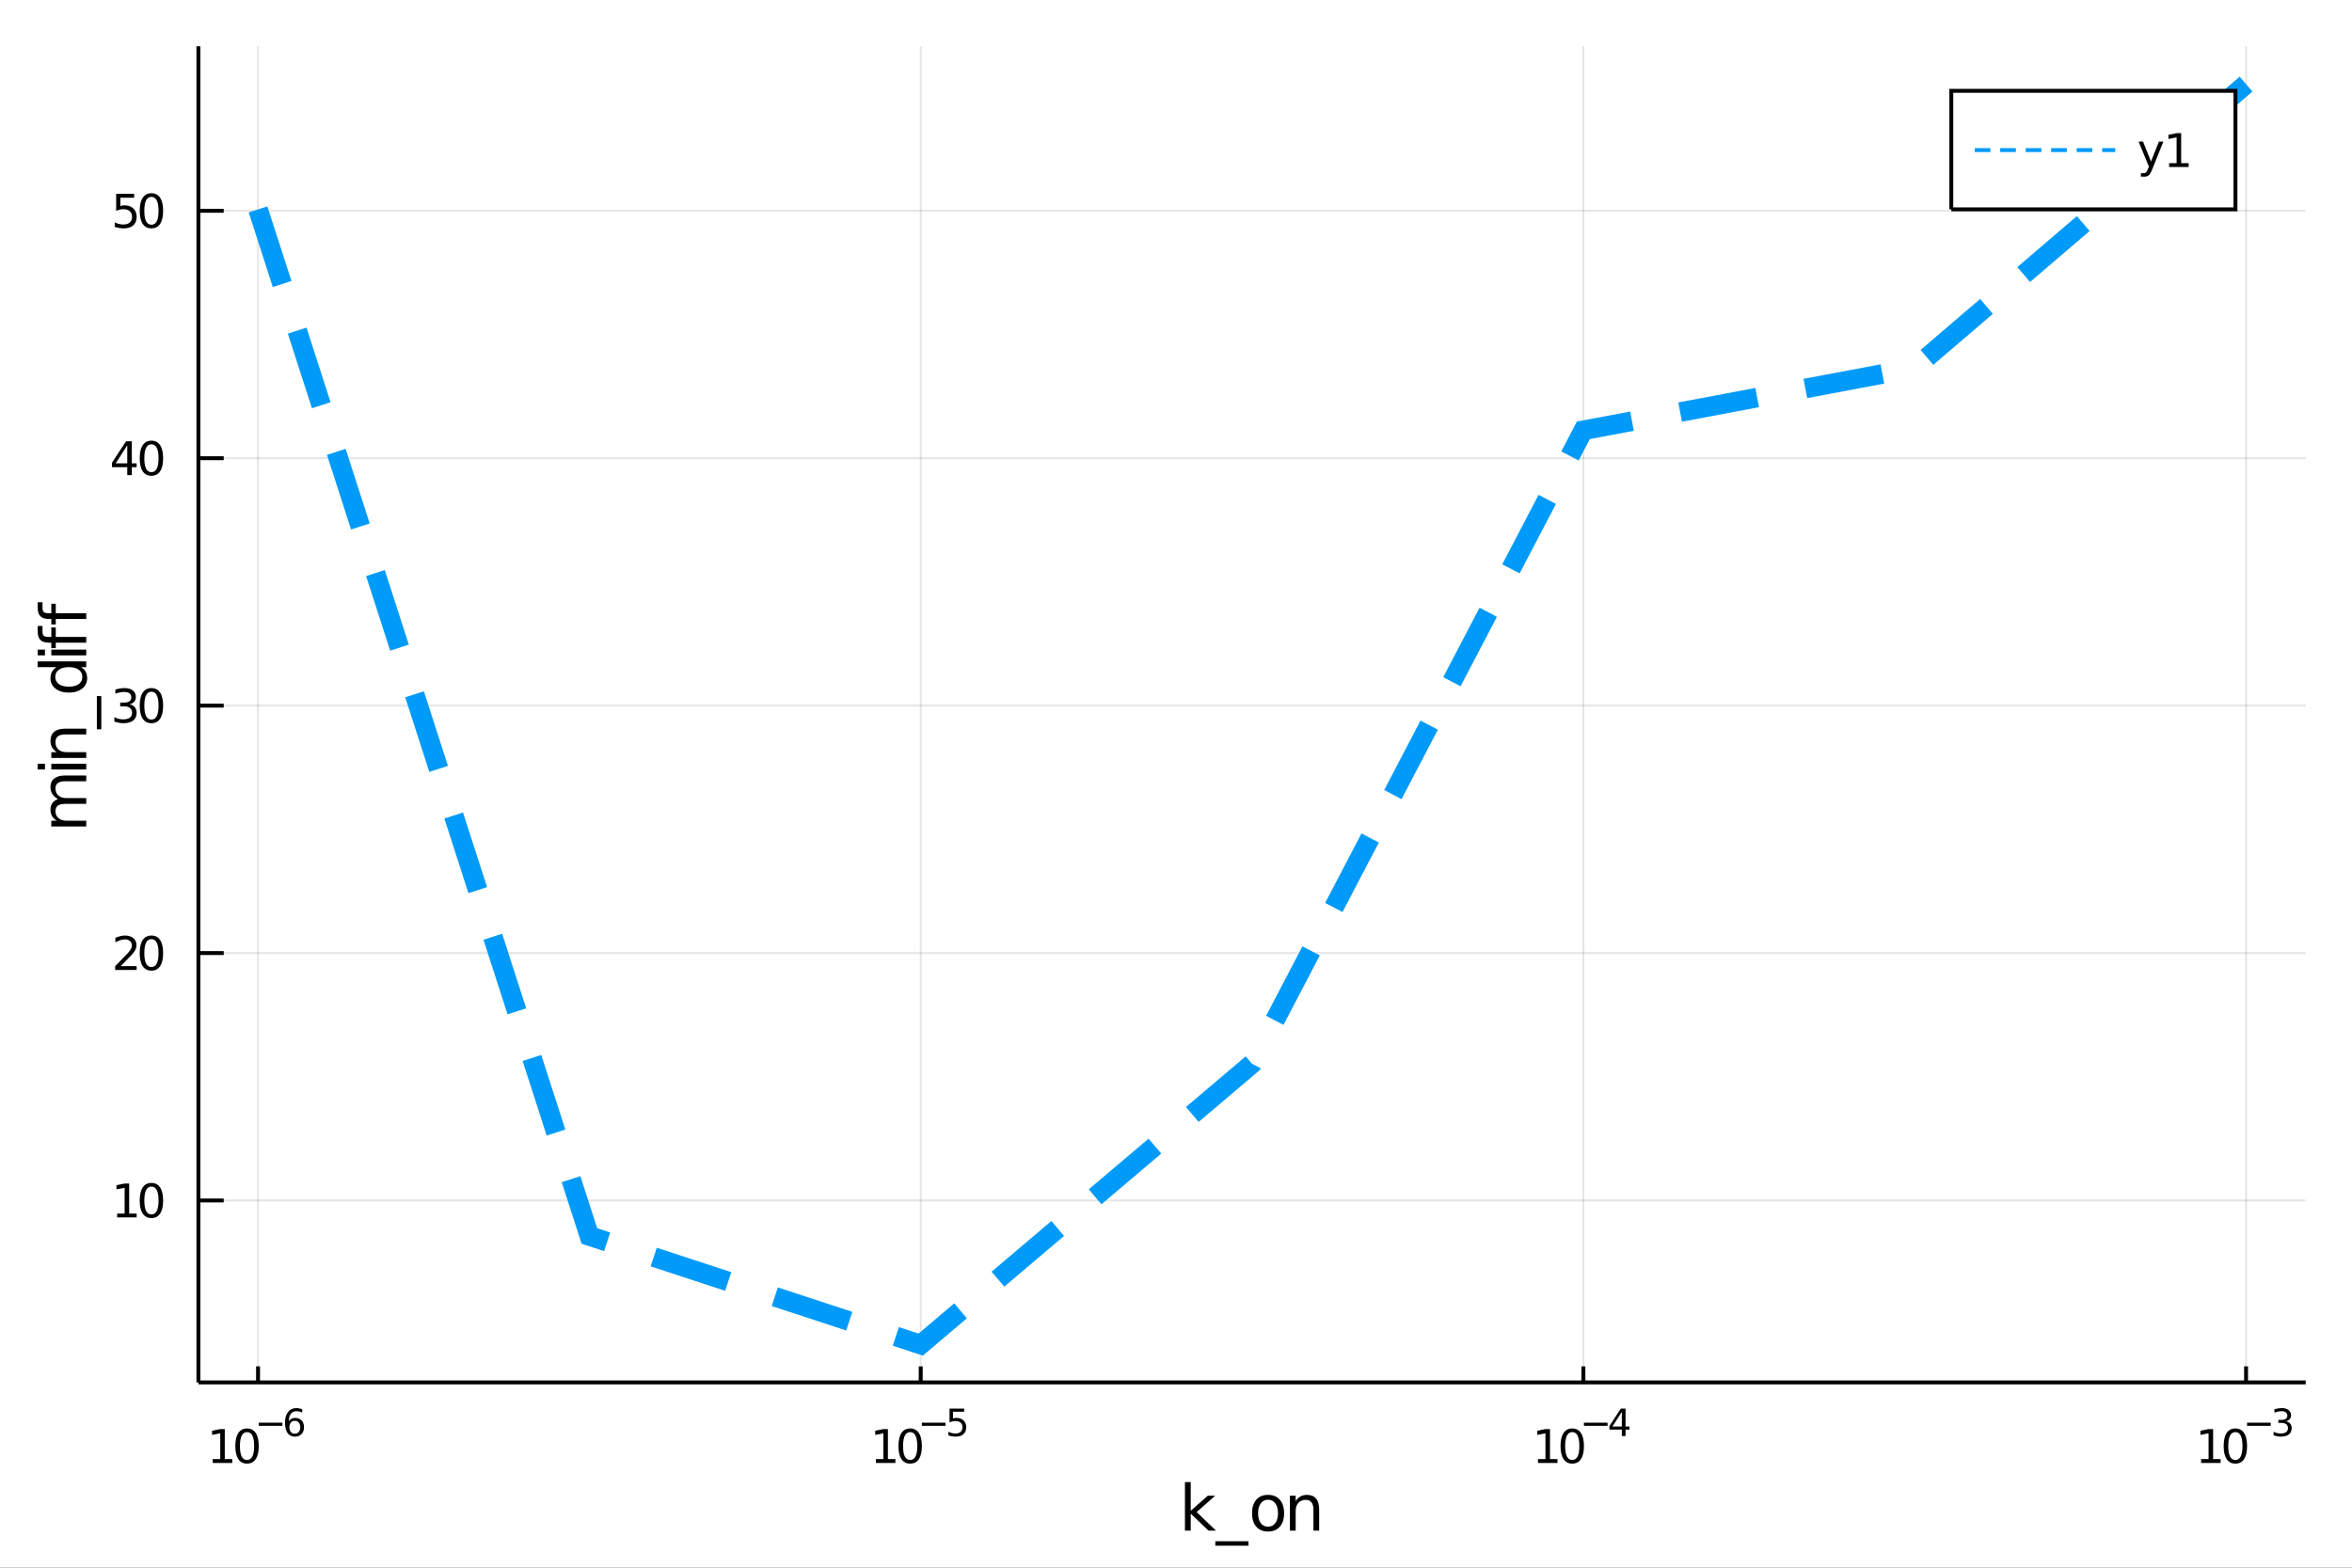 <?xml version="1.0" encoding="utf-8"?>
<svg xmlns="http://www.w3.org/2000/svg" xmlns:xlink="http://www.w3.org/1999/xlink" width="600" height="400" viewBox="0 0 2400 1600">
<rect x="0" y="0" width="2400" height="1600" fill="#333333" stroke="none"/>
<defs>
  <clipPath id="clip580">
    <rect x="0" y="0" width="2400" height="1600"/>
  </clipPath>
</defs>
<path clip-path="url(#clip580)" d="
M0 1600 L2400 1600 L2400 0 L0 0  Z
  " fill="#ffffff" fill-rule="evenodd" fill-opacity="1"/>
<defs>
  <clipPath id="clip581">
    <rect x="480" y="0" width="1681" height="1600"/>
  </clipPath>
</defs>
<path clip-path="url(#clip580)" d="
M202.459 1410.9 L2352.76 1410.9 L2352.76 47.244 L202.459 47.244  Z
  " fill="#ffffff" fill-rule="evenodd" fill-opacity="1"/>
<defs>
  <clipPath id="clip582">
    <rect x="202" y="47" width="2151" height="1365"/>
  </clipPath>
</defs>
<polyline clip-path="url(#clip582)" style="stroke:#000000; stroke-width:2; stroke-opacity:0.1; fill:none" points="
  263.316,1410.9 263.316,47.244 
  "/>
<polyline clip-path="url(#clip582)" style="stroke:#000000; stroke-width:2; stroke-opacity:0.1; fill:none" points="
  939.51,1410.9 939.51,47.244 
  "/>
<polyline clip-path="url(#clip582)" style="stroke:#000000; stroke-width:2; stroke-opacity:0.1; fill:none" points="
  1615.7,1410.9 1615.7,47.244 
  "/>
<polyline clip-path="url(#clip582)" style="stroke:#000000; stroke-width:2; stroke-opacity:0.1; fill:none" points="
  2291.9,1410.9 2291.9,47.244 
  "/>
<polyline clip-path="url(#clip580)" style="stroke:#000000; stroke-width:4; stroke-opacity:1; fill:none" points="
  202.459,1410.9 2352.76,1410.9 
  "/>
<polyline clip-path="url(#clip580)" style="stroke:#000000; stroke-width:4; stroke-opacity:1; fill:none" points="
  263.316,1410.9 263.316,1394.53 
  "/>
<polyline clip-path="url(#clip580)" style="stroke:#000000; stroke-width:4; stroke-opacity:1; fill:none" points="
  939.51,1410.9 939.51,1394.53 
  "/>
<polyline clip-path="url(#clip580)" style="stroke:#000000; stroke-width:4; stroke-opacity:1; fill:none" points="
  1615.7,1410.9 1615.7,1394.53 
  "/>
<polyline clip-path="url(#clip580)" style="stroke:#000000; stroke-width:4; stroke-opacity:1; fill:none" points="
  2291.9,1410.9 2291.9,1394.53 
  "/>
<path clip-path="url(#clip580)" d="M 0 0 M217.096 1489.17 L224.734 1489.17 L224.734 1462.8 L216.424 1464.47 L216.424 1460.21 L224.688 1458.54 L229.364 1458.54 L229.364 1489.17 L237.003 1489.17 L237.003 1493.1 L217.096 1493.1 L217.096 1489.17 Z" fill="#000000" fill-rule="evenodd" fill-opacity="1" /><path clip-path="url(#clip580)" d="M 0 0 M252.072 1461.62 Q248.461 1461.62 246.632 1465.19 Q244.827 1468.73 244.827 1475.86 Q244.827 1482.97 246.632 1486.53 Q248.461 1490.07 252.072 1490.07 Q255.706 1490.07 257.512 1486.53 Q259.341 1482.97 259.341 1475.86 Q259.341 1468.73 257.512 1465.19 Q255.706 1461.62 252.072 1461.62 M252.072 1457.92 Q257.882 1457.92 260.938 1462.53 Q264.017 1467.11 264.017 1475.86 Q264.017 1484.59 260.938 1489.19 Q257.882 1493.78 252.072 1493.78 Q246.262 1493.78 243.183 1489.19 Q240.128 1484.59 240.128 1475.86 Q240.128 1467.11 243.183 1462.53 Q246.262 1457.92 252.072 1457.92 Z" fill="#000000" fill-rule="evenodd" fill-opacity="1" /><path clip-path="url(#clip580)" d="M 0 0 M264.017 1452.02 L288.128 1452.02 L288.128 1455.22 L264.017 1455.22 L264.017 1452.02 Z" fill="#000000" fill-rule="evenodd" fill-opacity="1" /><path clip-path="url(#clip580)" d="M 0 0 M300.842 1450.14 Q298.284 1450.14 296.78 1451.89 Q295.294 1453.64 295.294 1456.68 Q295.294 1459.71 296.78 1461.48 Q298.284 1463.23 300.842 1463.23 Q303.4 1463.23 304.886 1461.48 Q306.391 1459.71 306.391 1456.68 Q306.391 1453.64 304.886 1451.89 Q303.4 1450.14 300.842 1450.14 M308.384 1438.23 L308.384 1441.69 Q306.955 1441.02 305.488 1440.66 Q304.04 1440.3 302.61 1440.3 Q298.849 1440.3 296.855 1442.84 Q294.88 1445.38 294.598 1450.52 Q295.708 1448.88 297.382 1448.01 Q299.056 1447.13 301.068 1447.13 Q305.3 1447.13 307.745 1449.71 Q310.209 1452.26 310.209 1456.68 Q310.209 1461.01 307.651 1463.62 Q305.093 1466.24 300.842 1466.24 Q295.971 1466.24 293.394 1462.51 Q290.818 1458.77 290.818 1451.68 Q290.818 1445.02 293.977 1441.07 Q297.137 1437.11 302.46 1437.11 Q303.889 1437.11 305.337 1437.39 Q306.804 1437.67 308.384 1438.23 Z" fill="#000000" fill-rule="evenodd" fill-opacity="1" /><path clip-path="url(#clip580)" d="M 0 0 M893.76 1489.17 L901.399 1489.17 L901.399 1462.8 L893.089 1464.47 L893.089 1460.21 L901.352 1458.54 L906.028 1458.54 L906.028 1489.17 L913.667 1489.17 L913.667 1493.1 L893.76 1493.1 L893.76 1489.17 Z" fill="#000000" fill-rule="evenodd" fill-opacity="1" /><path clip-path="url(#clip580)" d="M 0 0 M928.736 1461.62 Q925.125 1461.62 923.297 1465.19 Q921.491 1468.73 921.491 1475.86 Q921.491 1482.97 923.297 1486.53 Q925.125 1490.07 928.736 1490.07 Q932.371 1490.07 934.176 1486.53 Q936.005 1482.97 936.005 1475.86 Q936.005 1468.73 934.176 1465.19 Q932.371 1461.62 928.736 1461.62 M928.736 1457.92 Q934.547 1457.92 937.602 1462.53 Q940.681 1467.11 940.681 1475.86 Q940.681 1484.59 937.602 1489.19 Q934.547 1493.78 928.736 1493.78 Q922.926 1493.78 919.848 1489.19 Q916.792 1484.59 916.792 1475.86 Q916.792 1467.11 919.848 1462.53 Q922.926 1457.92 928.736 1457.92 Z" fill="#000000" fill-rule="evenodd" fill-opacity="1" /><path clip-path="url(#clip580)" d="M 0 0 M940.681 1452.02 L964.792 1452.02 L964.792 1455.22 L940.681 1455.22 L940.681 1452.02 Z" fill="#000000" fill-rule="evenodd" fill-opacity="1" /><path clip-path="url(#clip580)" d="M 0 0 M968.949 1437.61 L983.863 1437.61 L983.863 1440.81 L972.428 1440.81 L972.428 1447.69 Q973.256 1447.41 974.083 1447.28 Q974.911 1447.13 975.739 1447.13 Q980.44 1447.13 983.186 1449.71 Q985.932 1452.28 985.932 1456.68 Q985.932 1461.22 983.111 1463.74 Q980.29 1466.24 975.155 1466.24 Q973.388 1466.24 971.544 1465.94 Q969.72 1465.64 967.764 1465.04 L967.764 1461.22 Q969.457 1462.14 971.262 1462.59 Q973.068 1463.04 975.08 1463.04 Q978.334 1463.04 980.234 1461.33 Q982.133 1459.62 982.133 1456.68 Q982.133 1453.75 980.234 1452.04 Q978.334 1450.33 975.08 1450.33 Q973.557 1450.33 972.033 1450.67 Q970.529 1451 968.949 1451.72 L968.949 1437.61 Z" fill="#000000" fill-rule="evenodd" fill-opacity="1" /><path clip-path="url(#clip580)" d="M 0 0 M1569.35 1489.17 L1576.99 1489.17 L1576.99 1462.8 L1568.68 1464.47 L1568.68 1460.21 L1576.94 1458.54 L1581.62 1458.54 L1581.62 1489.17 L1589.26 1489.17 L1589.26 1493.1 L1569.35 1493.1 L1569.35 1489.17 Z" fill="#000000" fill-rule="evenodd" fill-opacity="1" /><path clip-path="url(#clip580)" d="M 0 0 M1604.33 1461.62 Q1600.72 1461.62 1598.89 1465.19 Q1597.08 1468.73 1597.08 1475.86 Q1597.08 1482.97 1598.89 1486.53 Q1600.72 1490.07 1604.33 1490.07 Q1607.96 1490.07 1609.77 1486.53 Q1611.6 1482.97 1611.6 1475.86 Q1611.6 1468.73 1609.77 1465.19 Q1607.96 1461.62 1604.33 1461.62 M1604.33 1457.92 Q1610.14 1457.92 1613.19 1462.53 Q1616.27 1467.11 1616.27 1475.86 Q1616.27 1484.59 1613.19 1489.19 Q1610.14 1493.78 1604.33 1493.78 Q1598.52 1493.78 1595.44 1489.19 Q1592.38 1484.59 1592.38 1475.86 Q1592.38 1467.11 1595.44 1462.53 Q1598.52 1457.92 1604.33 1457.92 Z" fill="#000000" fill-rule="evenodd" fill-opacity="1" /><path clip-path="url(#clip580)" d="M 0 0 M1616.27 1452.02 L1640.38 1452.02 L1640.38 1455.22 L1616.27 1455.22 L1616.27 1452.02 Z" fill="#000000" fill-rule="evenodd" fill-opacity="1" /><path clip-path="url(#clip580)" d="M 0 0 M1654.94 1440.92 L1645.35 1455.91 L1654.94 1455.91 L1654.94 1440.92 M1653.94 1437.61 L1658.72 1437.61 L1658.72 1455.91 L1662.73 1455.91 L1662.73 1459.07 L1658.72 1459.07 L1658.72 1465.69 L1654.94 1465.69 L1654.94 1459.07 L1642.27 1459.07 L1642.27 1455.41 L1653.94 1437.61 Z" fill="#000000" fill-rule="evenodd" fill-opacity="1" /><path clip-path="url(#clip580)" d="M 0 0 M2246.01 1489.17 L2253.65 1489.17 L2253.65 1462.8 L2245.34 1464.47 L2245.34 1460.21 L2253.6 1458.54 L2258.28 1458.54 L2258.28 1489.17 L2265.91 1489.17 L2265.91 1493.1 L2246.01 1493.1 L2246.01 1489.17 Z" fill="#000000" fill-rule="evenodd" fill-opacity="1" /><path clip-path="url(#clip580)" d="M 0 0 M2280.98 1461.62 Q2277.37 1461.62 2275.54 1465.19 Q2273.74 1468.73 2273.74 1475.86 Q2273.74 1482.97 2275.54 1486.53 Q2277.37 1490.07 2280.98 1490.07 Q2284.62 1490.07 2286.42 1486.53 Q2288.25 1482.97 2288.25 1475.86 Q2288.25 1468.73 2286.42 1465.19 Q2284.62 1461.62 2280.98 1461.62 M2280.98 1457.92 Q2286.79 1457.92 2289.85 1462.53 Q2292.93 1467.11 2292.93 1475.86 Q2292.93 1484.59 2289.85 1489.19 Q2286.79 1493.78 2280.98 1493.78 Q2275.17 1493.78 2272.09 1489.19 Q2269.04 1484.59 2269.04 1475.86 Q2269.04 1467.11 2272.09 1462.53 Q2275.17 1457.92 2280.98 1457.92 Z" fill="#000000" fill-rule="evenodd" fill-opacity="1" /><path clip-path="url(#clip580)" d="M 0 0 M2292.93 1452.02 L2317.04 1452.02 L2317.04 1455.22 L2292.93 1455.22 L2292.93 1452.02 Z" fill="#000000" fill-rule="evenodd" fill-opacity="1" /><path clip-path="url(#clip580)" d="M 0 0 M2332.67 1450.55 Q2335.4 1451.14 2336.92 1452.98 Q2338.46 1454.82 2338.46 1457.53 Q2338.46 1461.69 2335.6 1463.96 Q2332.74 1466.24 2327.48 1466.24 Q2325.71 1466.24 2323.83 1465.88 Q2321.97 1465.54 2319.97 1464.85 L2319.97 1461.18 Q2321.55 1462.1 2323.43 1462.57 Q2325.31 1463.04 2327.36 1463.04 Q2330.94 1463.04 2332.8 1461.63 Q2334.68 1460.22 2334.68 1457.53 Q2334.68 1455.05 2332.93 1453.66 Q2331.2 1452.25 2328.1 1452.25 L2324.83 1452.25 L2324.83 1449.12 L2328.25 1449.12 Q2331.05 1449.12 2332.54 1448.01 Q2334.02 1446.89 2334.02 1444.78 Q2334.02 1442.62 2332.48 1441.47 Q2330.96 1440.3 2328.1 1440.3 Q2326.54 1440.3 2324.75 1440.64 Q2322.96 1440.98 2320.82 1441.69 L2320.82 1438.31 Q2322.98 1437.71 2324.86 1437.41 Q2326.76 1437.11 2328.44 1437.11 Q2332.76 1437.11 2335.28 1439.08 Q2337.8 1441.04 2337.8 1444.38 Q2337.8 1446.72 2336.47 1448.33 Q2335.13 1449.93 2332.67 1450.55 Z" fill="#000000" fill-rule="evenodd" fill-opacity="1" /><path clip-path="url(#clip580)" d="M 0 0 M1209.13 1512.66 L1215.02 1512.66 L1215.02 1541.91 L1232.49 1526.54 L1239.97 1526.54 L1221.06 1543.22 L1240.77 1562.19 L1233.13 1562.19 L1215.02 1544.78 L1215.02 1562.19 L1209.13 1562.19 L1209.13 1512.66 Z" fill="#000000" fill-rule="evenodd" fill-opacity="1" /><path clip-path="url(#clip580)" d="M 0 0 M1273.99 1573.01 L1273.99 1577.56 L1240.13 1577.56 L1240.13 1573.01 L1273.99 1573.01 Z" fill="#000000" fill-rule="evenodd" fill-opacity="1" /><path clip-path="url(#clip580)" d="M 0 0 M1293.95 1530.64 Q1289.24 1530.64 1286.5 1534.34 Q1283.77 1538 1283.77 1544.39 Q1283.77 1550.79 1286.47 1554.48 Q1289.21 1558.14 1293.95 1558.14 Q1298.63 1558.14 1301.37 1554.45 Q1304.1 1550.76 1304.1 1544.39 Q1304.1 1538.06 1301.37 1534.37 Q1298.63 1530.64 1293.95 1530.64 M1293.95 1525.68 Q1301.59 1525.68 1305.95 1530.64 Q1310.31 1535.61 1310.31 1544.39 Q1310.31 1553.15 1305.95 1558.14 Q1301.59 1563.11 1293.95 1563.11 Q1286.28 1563.11 1281.92 1558.14 Q1277.59 1553.15 1277.59 1544.39 Q1277.59 1535.61 1281.92 1530.64 Q1286.28 1525.68 1293.95 1525.68 Z" fill="#000000" fill-rule="evenodd" fill-opacity="1" /><path clip-path="url(#clip580)" d="M 0 0 M1346.09 1540.67 L1346.09 1562.19 L1340.23 1562.19 L1340.23 1540.86 Q1340.23 1535.8 1338.26 1533.29 Q1336.28 1530.77 1332.34 1530.77 Q1327.59 1530.77 1324.86 1533.79 Q1322.12 1536.82 1322.12 1542.04 L1322.12 1562.19 L1316.23 1562.19 L1316.23 1526.54 L1322.12 1526.54 L1322.12 1532.08 Q1324.22 1528.86 1327.05 1527.27 Q1329.92 1525.68 1333.64 1525.68 Q1339.78 1525.68 1342.94 1529.5 Q1346.09 1533.29 1346.09 1540.67 Z" fill="#000000" fill-rule="evenodd" fill-opacity="1" /><polyline clip-path="url(#clip582)" style="stroke:#000000; stroke-width:2; stroke-opacity:0.1; fill:none" points="
  202.459,1225.22 2352.76,1225.22 
  "/>
<polyline clip-path="url(#clip582)" style="stroke:#000000; stroke-width:2; stroke-opacity:0.1; fill:none" points="
  202.459,972.699 2352.76,972.699 
  "/>
<polyline clip-path="url(#clip582)" style="stroke:#000000; stroke-width:2; stroke-opacity:0.1; fill:none" points="
  202.459,720.175 2352.76,720.175 
  "/>
<polyline clip-path="url(#clip582)" style="stroke:#000000; stroke-width:2; stroke-opacity:0.1; fill:none" points="
  202.459,467.651 2352.76,467.651 
  "/>
<polyline clip-path="url(#clip582)" style="stroke:#000000; stroke-width:2; stroke-opacity:0.1; fill:none" points="
  202.459,215.127 2352.76,215.127 
  "/>
<polyline clip-path="url(#clip580)" style="stroke:#000000; stroke-width:4; stroke-opacity:1; fill:none" points="
  202.459,1410.9 202.459,47.244 
  "/>
<polyline clip-path="url(#clip580)" style="stroke:#000000; stroke-width:4; stroke-opacity:1; fill:none" points="
  202.459,1225.22 228.263,1225.22 
  "/>
<polyline clip-path="url(#clip580)" style="stroke:#000000; stroke-width:4; stroke-opacity:1; fill:none" points="
  202.459,972.699 228.263,972.699 
  "/>
<polyline clip-path="url(#clip580)" style="stroke:#000000; stroke-width:4; stroke-opacity:1; fill:none" points="
  202.459,720.175 228.263,720.175 
  "/>
<polyline clip-path="url(#clip580)" style="stroke:#000000; stroke-width:4; stroke-opacity:1; fill:none" points="
  202.459,467.651 228.263,467.651 
  "/>
<polyline clip-path="url(#clip580)" style="stroke:#000000; stroke-width:4; stroke-opacity:1; fill:none" points="
  202.459,215.127 228.263,215.127 
  "/>
<path clip-path="url(#clip580)" d="M 0 0 M119.538 1238.57 L127.177 1238.57 L127.177 1212.2 L118.867 1213.87 L118.867 1209.61 L127.13 1207.94 L131.806 1207.94 L131.806 1238.57 L139.445 1238.57 L139.445 1242.5 L119.538 1242.5 L119.538 1238.57 Z" fill="#000000" fill-rule="evenodd" fill-opacity="1" /><path clip-path="url(#clip580)" d="M 0 0 M154.515 1211.02 Q150.903 1211.02 149.075 1214.59 Q147.269 1218.13 147.269 1225.26 Q147.269 1232.36 149.075 1235.93 Q150.903 1239.47 154.515 1239.47 Q158.149 1239.47 159.954 1235.93 Q161.783 1232.36 161.783 1225.26 Q161.783 1218.13 159.954 1214.59 Q158.149 1211.02 154.515 1211.02 M154.515 1207.32 Q160.325 1207.32 163.38 1211.92 Q166.459 1216.51 166.459 1225.26 Q166.459 1233.98 163.38 1238.59 Q160.325 1243.17 154.515 1243.17 Q148.704 1243.17 145.626 1238.59 Q142.57 1233.98 142.57 1225.26 Q142.57 1216.51 145.626 1211.92 Q148.704 1207.32 154.515 1207.32 Z" fill="#000000" fill-rule="evenodd" fill-opacity="1" /><path clip-path="url(#clip580)" d="M 0 0 M123.126 986.044 L139.445 986.044 L139.445 989.979 L117.501 989.979 L117.501 986.044 Q120.163 983.289 124.746 978.659 Q129.353 974.007 130.533 972.664 Q132.779 970.141 133.658 968.405 Q134.561 966.646 134.561 964.956 Q134.561 962.201 132.617 960.465 Q130.695 958.729 127.593 958.729 Q125.394 958.729 122.941 959.493 Q120.51 960.257 117.732 961.808 L117.732 957.085 Q120.556 955.951 123.01 955.373 Q125.464 954.794 127.501 954.794 Q132.871 954.794 136.066 957.479 Q139.26 960.164 139.26 964.655 Q139.26 966.784 138.45 968.706 Q137.663 970.604 135.556 973.197 Q134.978 973.868 131.876 977.085 Q128.774 980.28 123.126 986.044 Z" fill="#000000" fill-rule="evenodd" fill-opacity="1" /><path clip-path="url(#clip580)" d="M 0 0 M154.515 958.498 Q150.903 958.498 149.075 962.062 Q147.269 965.604 147.269 972.734 Q147.269 979.84 149.075 983.405 Q150.903 986.946 154.515 986.946 Q158.149 986.946 159.954 983.405 Q161.783 979.84 161.783 972.734 Q161.783 965.604 159.954 962.062 Q158.149 958.498 154.515 958.498 M154.515 954.794 Q160.325 954.794 163.38 959.4 Q166.459 963.984 166.459 972.734 Q166.459 981.46 163.38 986.067 Q160.325 990.65 154.515 990.65 Q148.704 990.65 145.626 986.067 Q142.57 981.46 142.57 972.734 Q142.57 963.984 145.626 959.4 Q148.704 954.794 154.515 954.794 Z" fill="#000000" fill-rule="evenodd" fill-opacity="1" /><path clip-path="url(#clip580)" d="M 0 0 M132.316 718.821 Q135.672 719.538 137.547 721.807 Q139.445 724.075 139.445 727.409 Q139.445 732.524 135.927 735.325 Q132.408 738.126 125.927 738.126 Q123.751 738.126 121.436 737.686 Q119.144 737.27 116.691 736.413 L116.691 731.899 Q118.635 733.033 120.95 733.612 Q123.265 734.191 125.788 734.191 Q130.186 734.191 132.478 732.455 Q134.792 730.719 134.792 727.409 Q134.792 724.353 132.64 722.64 Q130.51 720.904 126.691 720.904 L122.663 720.904 L122.663 717.061 L126.876 717.061 Q130.325 717.061 132.154 715.696 Q133.982 714.307 133.982 711.714 Q133.982 709.052 132.084 707.64 Q130.209 706.205 126.691 706.205 Q124.769 706.205 122.57 706.622 Q120.371 707.038 117.732 707.918 L117.732 703.751 Q120.394 703.011 122.709 702.64 Q125.047 702.27 127.107 702.27 Q132.431 702.27 135.533 704.7 Q138.635 707.108 138.635 711.228 Q138.635 714.098 136.992 716.089 Q135.348 718.057 132.316 718.821 Z" fill="#000000" fill-rule="evenodd" fill-opacity="1" /><path clip-path="url(#clip580)" d="M 0 0 M154.515 705.973 Q150.903 705.973 149.075 709.538 Q147.269 713.08 147.269 720.209 Q147.269 727.316 149.075 730.881 Q150.903 734.422 154.515 734.422 Q158.149 734.422 159.954 730.881 Q161.783 727.316 161.783 720.209 Q161.783 713.08 159.954 709.538 Q158.149 705.973 154.515 705.973 M154.515 702.27 Q160.325 702.27 163.38 706.876 Q166.459 711.46 166.459 720.209 Q166.459 728.936 163.38 733.543 Q160.325 738.126 154.515 738.126 Q148.704 738.126 145.626 733.543 Q142.57 728.936 142.57 720.209 Q142.57 711.46 145.626 706.876 Q148.704 702.27 154.515 702.27 Z" fill="#000000" fill-rule="evenodd" fill-opacity="1" /><path clip-path="url(#clip580)" d="M 0 0 M129.862 454.445 L118.056 472.894 L129.862 472.894 L129.862 454.445 M128.635 450.371 L134.515 450.371 L134.515 472.894 L139.445 472.894 L139.445 476.783 L134.515 476.783 L134.515 484.931 L129.862 484.931 L129.862 476.783 L114.26 476.783 L114.26 472.269 L128.635 450.371 Z" fill="#000000" fill-rule="evenodd" fill-opacity="1" /><path clip-path="url(#clip580)" d="M 0 0 M154.515 453.449 Q150.903 453.449 149.075 457.014 Q147.269 460.556 147.269 467.685 Q147.269 474.792 149.075 478.357 Q150.903 481.898 154.515 481.898 Q158.149 481.898 159.954 478.357 Q161.783 474.792 161.783 467.685 Q161.783 460.556 159.954 457.014 Q158.149 453.449 154.515 453.449 M154.515 449.746 Q160.325 449.746 163.38 454.352 Q166.459 458.935 166.459 467.685 Q166.459 476.412 163.38 481.019 Q160.325 485.602 154.515 485.602 Q148.704 485.602 145.626 481.019 Q142.57 476.412 142.57 467.685 Q142.57 458.935 145.626 454.352 Q148.704 449.746 154.515 449.746 Z" fill="#000000" fill-rule="evenodd" fill-opacity="1" /><path clip-path="url(#clip580)" d="M 0 0 M118.543 197.847 L136.899 197.847 L136.899 201.782 L122.825 201.782 L122.825 210.254 Q123.843 209.907 124.862 209.745 Q125.88 209.56 126.899 209.56 Q132.686 209.56 136.066 212.731 Q139.445 215.902 139.445 221.319 Q139.445 226.897 135.973 229.999 Q132.501 233.078 126.181 233.078 Q124.005 233.078 121.737 232.708 Q119.492 232.337 117.084 231.596 L117.084 226.897 Q119.168 228.032 121.39 228.587 Q123.612 229.143 126.089 229.143 Q130.093 229.143 132.431 227.036 Q134.769 224.93 134.769 221.319 Q134.769 217.708 132.431 215.601 Q130.093 213.495 126.089 213.495 Q124.214 213.495 122.339 213.911 Q120.487 214.328 118.543 215.208 L118.543 197.847 Z" fill="#000000" fill-rule="evenodd" fill-opacity="1" /><path clip-path="url(#clip580)" d="M 0 0 M154.515 200.925 Q150.903 200.925 149.075 204.49 Q147.269 208.032 147.269 215.161 Q147.269 222.268 149.075 225.833 Q150.903 229.374 154.515 229.374 Q158.149 229.374 159.954 225.833 Q161.783 222.268 161.783 215.161 Q161.783 208.032 159.954 204.49 Q158.149 200.925 154.515 200.925 M154.515 197.222 Q160.325 197.222 163.38 201.828 Q166.459 206.411 166.459 215.161 Q166.459 223.888 163.38 228.495 Q160.325 233.078 154.515 233.078 Q148.704 233.078 145.626 228.495 Q142.57 223.888 142.57 215.161 Q142.57 206.411 145.626 201.828 Q148.704 197.222 154.515 197.222 Z" fill="#000000" fill-rule="evenodd" fill-opacity="1" /><path clip-path="url(#clip580)" d="M 0 0 M59.199 815.533 Q55.253 813.336 53.375 810.281 Q51.497 807.225 51.497 803.088 Q51.497 797.518 55.412 794.494 Q59.295 791.47 66.488 791.47 L88.004 791.47 L88.004 797.358 L66.679 797.358 Q61.555 797.358 59.072 799.173 Q56.589 800.987 56.589 804.711 Q56.589 809.262 59.613 811.904 Q62.637 814.546 67.857 814.546 L88.004 814.546 L88.004 820.434 L66.679 820.434 Q61.523 820.434 59.072 822.248 Q56.589 824.063 56.589 827.85 Q56.589 832.338 59.645 834.98 Q62.669 837.622 67.857 837.622 L88.004 837.622 L88.004 843.51 L52.356 843.51 L52.356 837.622 L57.894 837.622 Q54.616 835.616 53.056 832.815 Q51.497 830.015 51.497 826.163 Q51.497 822.28 53.47 819.575 Q55.444 816.838 59.199 815.533 Z" fill="#000000" fill-rule="evenodd" fill-opacity="1" /><path clip-path="url(#clip580)" d="M 0 0 M52.356 785.327 L52.356 779.471 L88.004 779.471 L88.004 785.327 L52.356 785.327 M38.479 785.327 L38.479 779.471 L45.895 779.471 L45.895 785.327 L38.479 785.327 Z" fill="#000000" fill-rule="evenodd" fill-opacity="1" /><path clip-path="url(#clip580)" d="M 0 0 M66.488 743.696 L88.004 743.696 L88.004 749.552 L66.679 749.552 Q61.618 749.552 59.104 751.525 Q56.589 753.499 56.589 757.446 Q56.589 762.188 59.613 764.925 Q62.637 767.662 67.857 767.662 L88.004 767.662 L88.004 773.551 L52.356 773.551 L52.356 767.662 L57.894 767.662 Q54.68 765.562 53.088 762.729 Q51.497 759.864 51.497 756.141 Q51.497 749.998 55.316 746.847 Q59.104 743.696 66.488 743.696 Z" fill="#000000" fill-rule="evenodd" fill-opacity="1" /><path clip-path="url(#clip580)" d="M 0 0 M98.826 710.467 L103.377 710.467 L103.377 744.332 L98.826 744.332 L98.826 710.467 Z" fill="#000000" fill-rule="evenodd" fill-opacity="1" /><path clip-path="url(#clip580)" d="M 0 0 M57.767 680.866 L38.479 680.866 L38.479 675.01 L88.004 675.01 L88.004 680.866 L82.657 680.866 Q85.84 682.712 87.399 685.545 Q88.927 688.346 88.927 692.292 Q88.927 698.754 83.771 702.828 Q78.615 706.87 70.212 706.87 Q61.809 706.87 56.653 702.828 Q51.497 698.754 51.497 692.292 Q51.497 688.346 53.056 685.545 Q54.584 682.712 57.767 680.866 M70.212 700.823 Q76.673 700.823 80.365 698.181 Q84.026 695.507 84.026 690.86 Q84.026 686.213 80.365 683.54 Q76.673 680.866 70.212 680.866 Q63.751 680.866 60.09 683.54 Q56.398 686.213 56.398 690.86 Q56.398 695.507 60.09 698.181 Q63.751 700.823 70.212 700.823 Z" fill="#000000" fill-rule="evenodd" fill-opacity="1" /><path clip-path="url(#clip580)" d="M 0 0 M52.356 668.867 L52.356 663.01 L88.004 663.01 L88.004 668.867 L52.356 668.867 M38.479 668.867 L38.479 663.01 L45.895 663.01 L45.895 668.867 L38.479 668.867 Z" fill="#000000" fill-rule="evenodd" fill-opacity="1" /><path clip-path="url(#clip580)" d="M 0 0 M38.479 638.821 L43.349 638.821 L43.349 644.422 Q43.349 647.573 44.622 648.815 Q45.895 650.024 49.205 650.024 L52.356 650.024 L52.356 640.38 L56.908 640.38 L56.908 650.024 L88.004 650.024 L88.004 655.912 L56.908 655.912 L56.908 661.514 L52.356 661.514 L52.356 655.912 L49.874 655.912 Q43.922 655.912 41.216 653.143 Q38.479 650.374 38.479 644.359 L38.479 638.821 Z" fill="#000000" fill-rule="evenodd" fill-opacity="1" /><path clip-path="url(#clip580)" d="M 0 0 M38.479 614.631 L43.349 614.631 L43.349 620.233 Q43.349 623.384 44.622 624.625 Q45.895 625.835 49.205 625.835 L52.356 625.835 L52.356 616.19 L56.908 616.19 L56.908 625.835 L88.004 625.835 L88.004 631.723 L56.908 631.723 L56.908 637.325 L52.356 637.325 L52.356 631.723 L49.874 631.723 Q43.922 631.723 41.216 628.954 Q38.479 626.185 38.479 620.169 L38.479 614.631 Z" fill="#000000" fill-rule="evenodd" fill-opacity="1" /><polyline clip-path="url(#clip582)" style="stroke:#009af9; stroke-width:20; stroke-opacity:1; fill:none" stroke-dasharray="80, 50" points="
  263.316,213.727 601.413,1261.45 939.51,1372.3 1277.61,1085.73 1615.7,439.198 1953.8,375.446 2291.9,85.838 
  "/>
<path clip-path="url(#clip580)" d="
M1991.14 213.659 L2281.08 213.659 L2281.08 92.699 L1991.14 92.699  Z
  " fill="#ffffff" fill-rule="evenodd" fill-opacity="1"/>
<polyline clip-path="url(#clip580)" style="stroke:#000000; stroke-width:4; stroke-opacity:1; fill:none" points="
  1991.14,213.659 2281.08,213.659 2281.08,92.699 1991.14,92.699 1991.14,213.659 
  "/>
<polyline clip-path="url(#clip580)" style="stroke:#009af9; stroke-width:4; stroke-opacity:1; fill:none" stroke-dasharray="16, 10" points="
  2015.03,153.179 2158.38,153.179 
  "/>
<path clip-path="url(#clip580)" d="M 0 0 M2196.12 172.867 Q2194.31 177.496 2192.6 178.908 Q2190.89 180.32 2188.02 180.32 L2184.61 180.32 L2184.61 176.755 L2187.11 176.755 Q2188.87 176.755 2189.85 175.922 Q2190.82 175.089 2192 171.987 L2192.76 170.043 L2182.28 144.533 L2186.79 144.533 L2194.89 164.811 L2202.99 144.533 L2207.51 144.533 L2196.12 172.867 Z" fill="#000000" fill-rule="evenodd" fill-opacity="1" /><path clip-path="url(#clip580)" d="M 0 0 M2213.39 166.524 L2221.03 166.524 L2221.03 140.158 L2212.72 141.825 L2212.72 137.566 L2220.98 135.899 L2225.66 135.899 L2225.66 166.524 L2233.29 166.524 L2233.29 170.459 L2213.39 170.459 L2213.39 166.524 Z" fill="#000000" fill-rule="evenodd" fill-opacity="1" /></svg>
